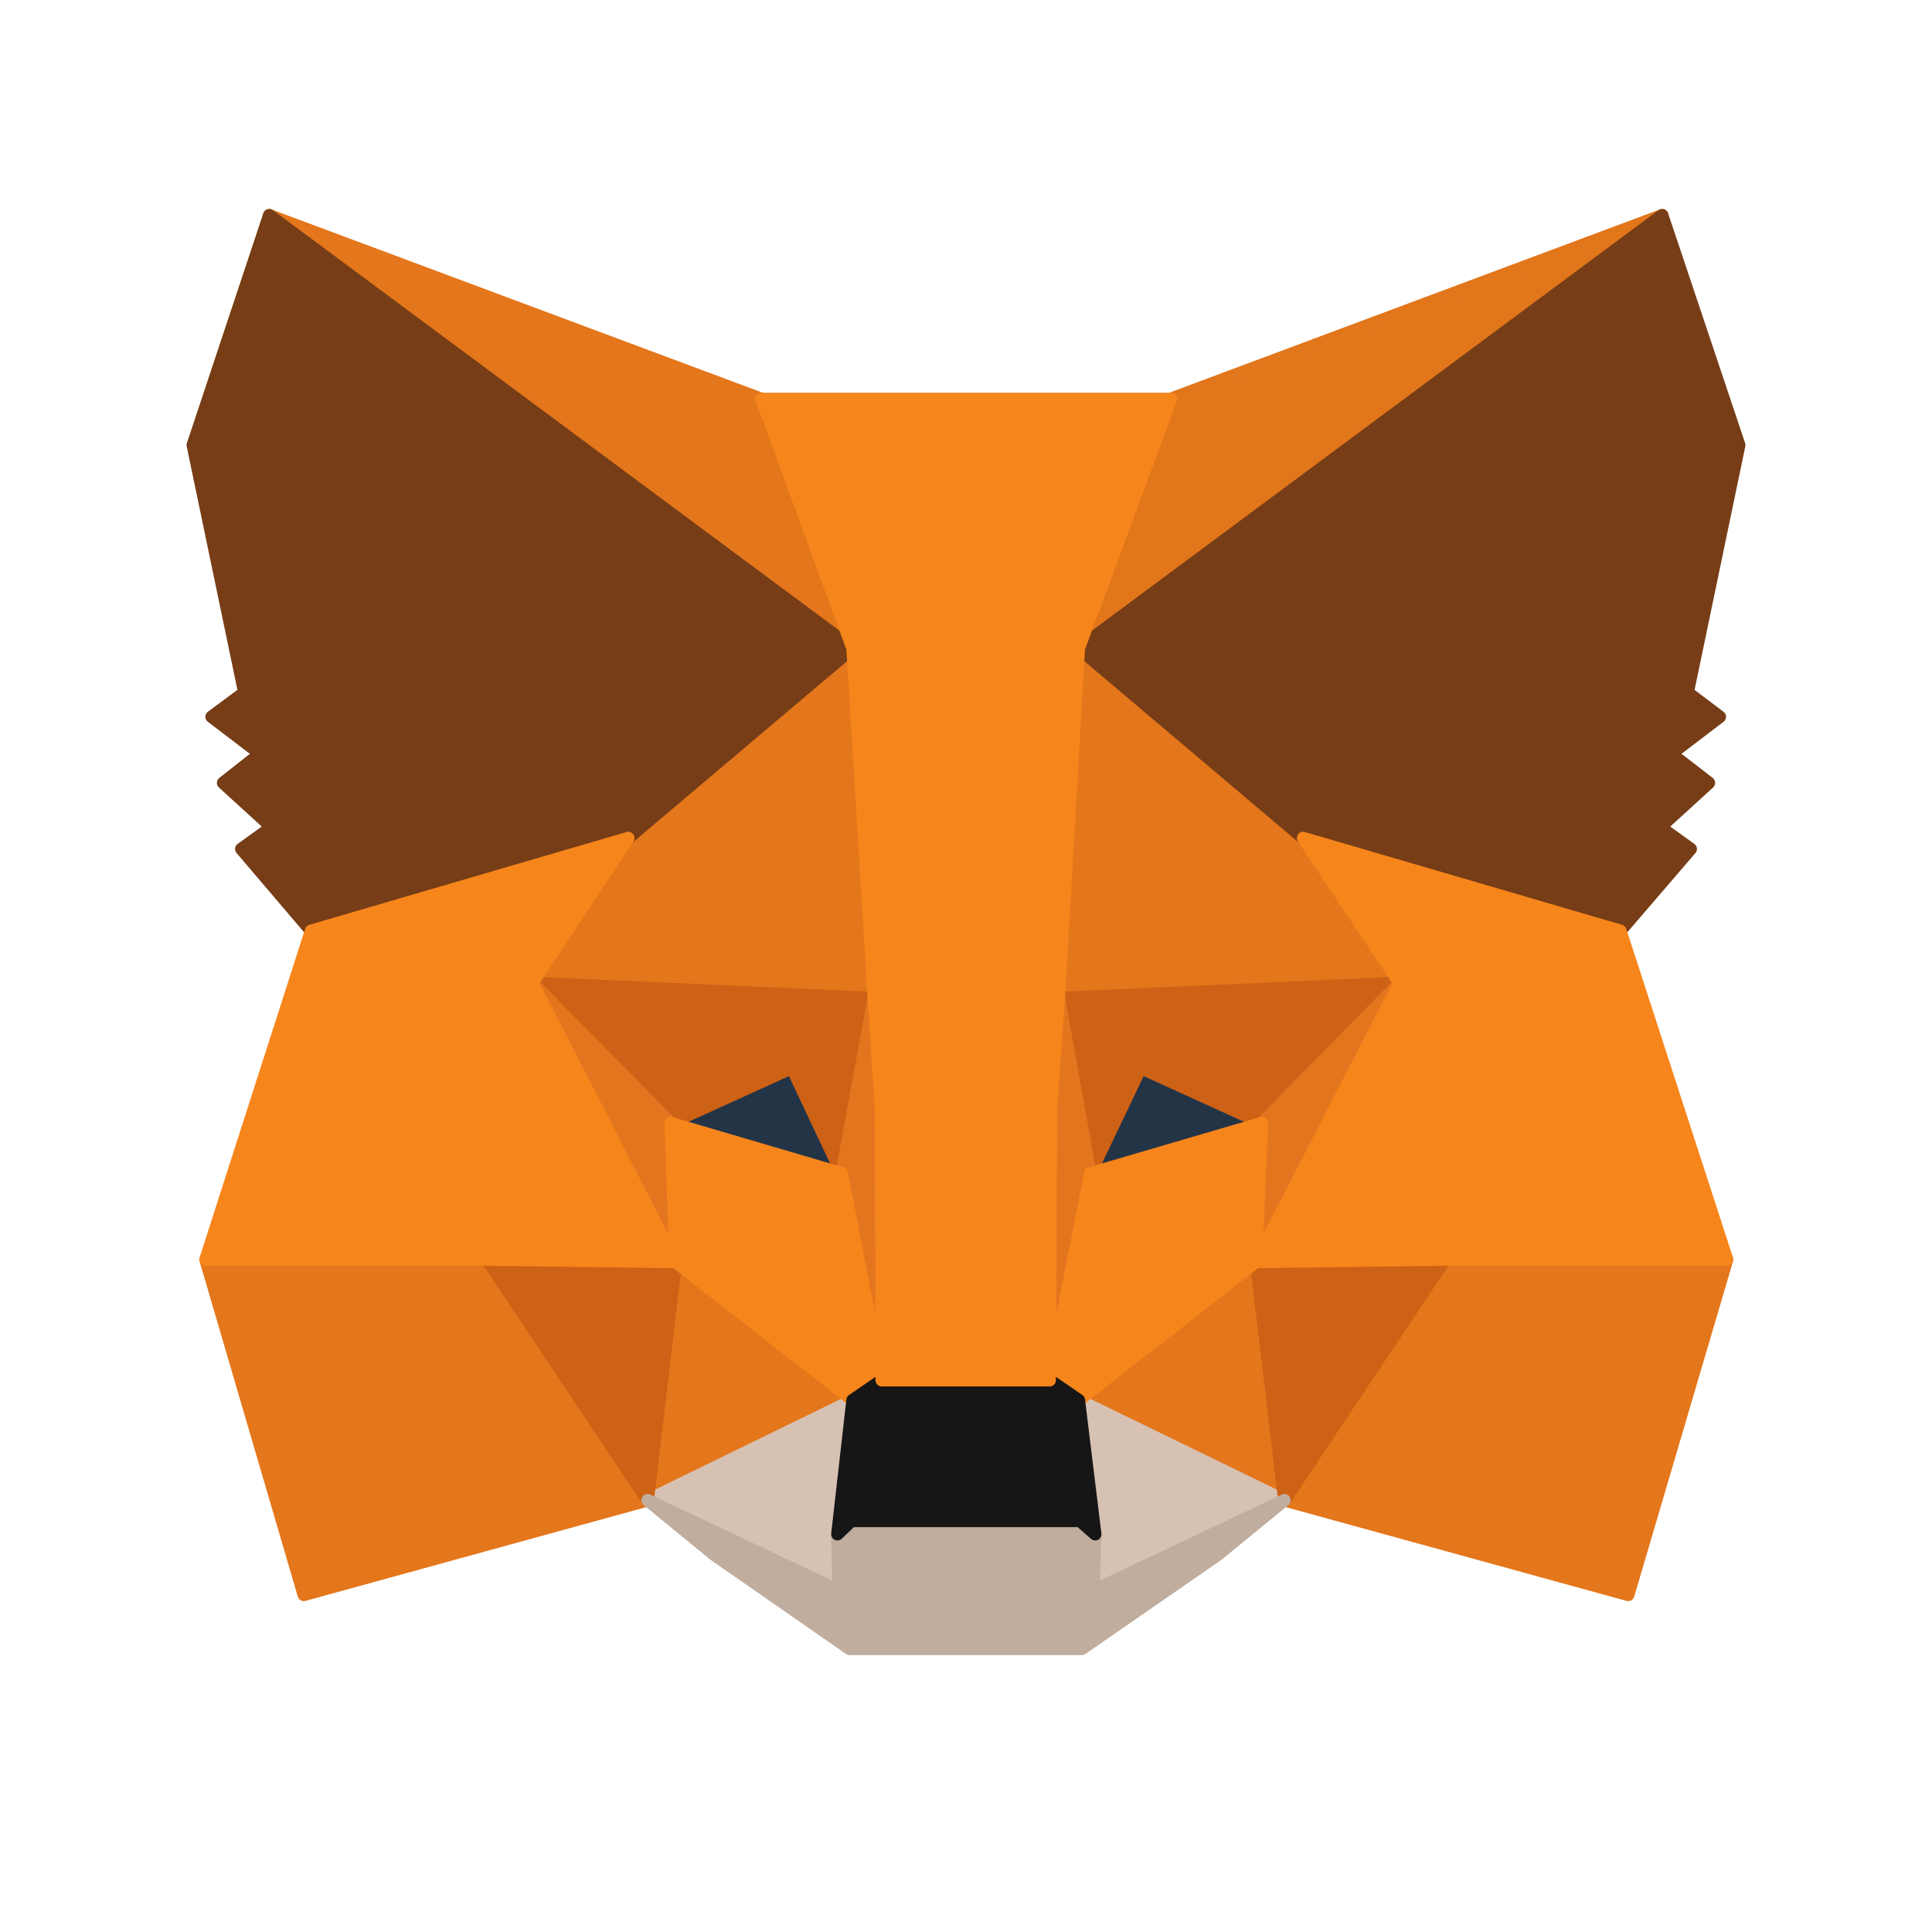 <svg width="154" height="154" viewBox="0 0 154 154" fill="none" xmlns="http://www.w3.org/2000/svg">
<g id="metamask-fox 1">
<path id="Vector" d="M132.49 17.159L84.395 52.88L93.289 31.805L132.49 17.159Z" fill="#E2761B" stroke="#E2761B" stroke-linecap="round" stroke-linejoin="round"/>
<g id="Group">
<path id="Vector_2" d="M21.461 17.159L69.169 53.218L60.711 31.805L21.461 17.159Z" fill="#E4761B" stroke="#E4761B" stroke-linecap="round" stroke-linejoin="round"/>
<path id="Vector_3" d="M115.186 99.96L102.377 119.584L129.783 127.125L137.662 100.395L115.186 99.96Z" fill="#E4761B" stroke="#E4761B" stroke-linecap="round" stroke-linejoin="round"/>
<path id="Vector_4" d="M16.386 100.395L24.217 127.125L51.623 119.584L38.814 99.96L16.386 100.395Z" fill="#E4761B" stroke="#E4761B" stroke-linecap="round" stroke-linejoin="round"/>
<path id="Vector_5" d="M50.077 66.801L42.44 78.353L69.653 79.562L68.686 50.318L50.077 66.801Z" fill="#E4761B" stroke="#E4761B" stroke-linecap="round" stroke-linejoin="round"/>
<path id="Vector_6" d="M103.875 66.801L85.024 49.98L84.395 79.562L111.561 78.353L103.875 66.801Z" fill="#E4761B" stroke="#E4761B" stroke-linecap="round" stroke-linejoin="round"/>
<path id="innerLeftCheek" d="M51.623 119.584L67.961 111.609L53.847 100.588L51.623 119.584Z" fill="#E4761B" stroke="#E4761B" stroke-linecap="round" stroke-linejoin="round"/>
<path id="innerRightCheek" d="M85.991 111.609L102.377 119.584L100.105 100.588L85.991 111.609Z" fill="#E4761B" stroke="#E4761B" stroke-linecap="round" stroke-linejoin="round"/>
</g>
<g id="Group_2">
<path id="rightChin" d="M102.377 119.584L85.991 111.609L87.296 122.291L87.151 126.787L102.377 119.584Z" fill="#D7C1B3" stroke="#D7C1B3" stroke-linecap="round" stroke-linejoin="round"/>
<path id="leftChin" d="M51.623 119.584L66.849 126.787L66.753 122.291L67.961 111.609L51.623 119.584Z" fill="#D7C1B3" stroke="#D7C1B3" stroke-linecap="round" stroke-linejoin="round"/>
</g>
<path id="Vector_7" d="M67.091 93.531L53.46 89.519L63.079 85.121L67.091 93.531Z" fill="#233447" stroke="#233447" stroke-linecap="round" stroke-linejoin="round"/>
<path id="Vector_8" d="M86.861 93.531L90.873 85.121L100.54 89.519L86.861 93.531Z" fill="#233447" stroke="#233447" stroke-linecap="round" stroke-linejoin="round"/>
<g id="Group_3">
<path id="outerLeftCheek" d="M51.623 119.584L53.944 99.96L38.814 100.395L51.623 119.584Z" fill="#CD6116" stroke="#CD6116" stroke-linecap="round" stroke-linejoin="round"/>
<path id="outerRightCheek" d="M100.057 99.96L102.377 119.584L115.186 100.395L100.057 99.96Z" fill="#CD6116" stroke="#CD6116" stroke-linecap="round" stroke-linejoin="round"/>
<path id="Vector_9" d="M111.561 78.353L84.395 79.562L86.909 93.531L90.921 85.121L100.588 89.519L111.561 78.353Z" fill="#CD6116" stroke="#CD6116" stroke-linecap="round" stroke-linejoin="round"/>
<path id="Vector_10" d="M53.46 89.519L63.127 85.121L67.091 93.531L69.653 79.562L42.44 78.353L53.46 89.519Z" fill="#CD6116" stroke="#CD6116" stroke-linecap="round" stroke-linejoin="round"/>
</g>
<g id="Group_4">
<path id="leftZygomatic" d="M42.439 78.353L53.847 100.588L53.46 89.519L42.439 78.353Z" fill="#E4751F" stroke="#E4751F" stroke-linecap="round" stroke-linejoin="round"/>
<path id="rightZygomatic" d="M100.588 89.519L100.105 100.588L111.561 78.353L100.588 89.519Z" fill="#E4751F" stroke="#E4751F" stroke-linecap="round" stroke-linejoin="round"/>
<path id="leftNose" d="M69.653 79.562L67.091 93.531L70.281 110.014L71.006 88.311L69.653 79.562Z" fill="#E4751F" stroke="#E4751F" stroke-linecap="round" stroke-linejoin="round"/>
<path id="rightNose" d="M84.395 79.562L83.09 88.263L83.67 110.014L86.909 93.531L84.395 79.562Z" fill="#E4751F" stroke="#E4751F" stroke-linecap="round" stroke-linejoin="round"/>
</g>
<path id="rightUpper" d="M86.909 93.531L83.67 110.014L85.991 111.609L100.105 100.588L100.588 89.519L86.909 93.531Z" fill="#F6851B" stroke="#F6851B" stroke-linecap="round" stroke-linejoin="round"/>
<path id="leftUpper" d="M53.46 89.519L53.847 100.588L67.961 111.609L70.281 110.014L67.091 93.531L53.46 89.519Z" fill="#F6851B" stroke="#F6851B" stroke-linecap="round" stroke-linejoin="round"/>
<path id="chin" d="M87.151 126.787L87.296 122.291L86.087 121.228H67.864L66.753 122.291L66.849 126.787L51.623 119.584L56.94 123.935L67.719 131.427H86.232L97.06 123.935L102.377 119.584L87.151 126.787Z" fill="#C0AD9E" stroke="#C0AD9E" stroke-linecap="round" stroke-linejoin="round"/>
<path id="nose" d="M85.991 111.609L83.671 110.014H70.281L67.961 111.609L66.753 122.291L67.864 121.228H86.087L87.296 122.291L85.991 111.609Z" fill="#161616" stroke="#161616" stroke-linecap="round" stroke-linejoin="round"/>
<g id="Group_5">
<path id="Vector_11" d="M134.52 55.2L138.629 35.479L132.49 17.159L85.991 51.672L103.875 66.801L129.155 74.197L134.762 67.671L132.345 65.931L136.212 62.402L133.215 60.082L137.082 57.134L134.52 55.2Z" fill="#763D16" stroke="#763D16" stroke-linecap="round" stroke-linejoin="round"/>
<path id="Vector_12" d="M15.371 35.479L19.48 55.2L16.869 57.134L20.736 60.082L17.788 62.402L21.655 65.931L19.238 67.671L24.797 74.197L50.077 66.801L67.961 51.672L21.461 17.159L15.371 35.479Z" fill="#763D16" stroke="#763D16" stroke-linecap="round" stroke-linejoin="round"/>
</g>
<path id="Vector_13" d="M129.155 74.197L103.875 66.801L111.561 78.353L100.105 100.588L115.186 100.395H137.662L129.155 74.197Z" fill="#F6851B" stroke="#F6851B" stroke-linecap="round" stroke-linejoin="round"/>
<path id="Vector_14" d="M50.077 66.801L24.797 74.197L16.386 100.395H38.814L53.847 100.588L42.439 78.353L50.077 66.801Z" fill="#F6851B" stroke="#F6851B" stroke-linecap="round" stroke-linejoin="round"/>
<path id="noseHead" d="M84.395 79.562L85.991 51.672L93.338 31.805H60.711L67.961 51.672L69.653 79.562L70.233 88.359L70.281 110.014H83.67L83.767 88.359L84.395 79.562Z" fill="#F6851B" stroke="#F6851B" stroke-linecap="round" stroke-linejoin="round"/>
</g>
</svg>

